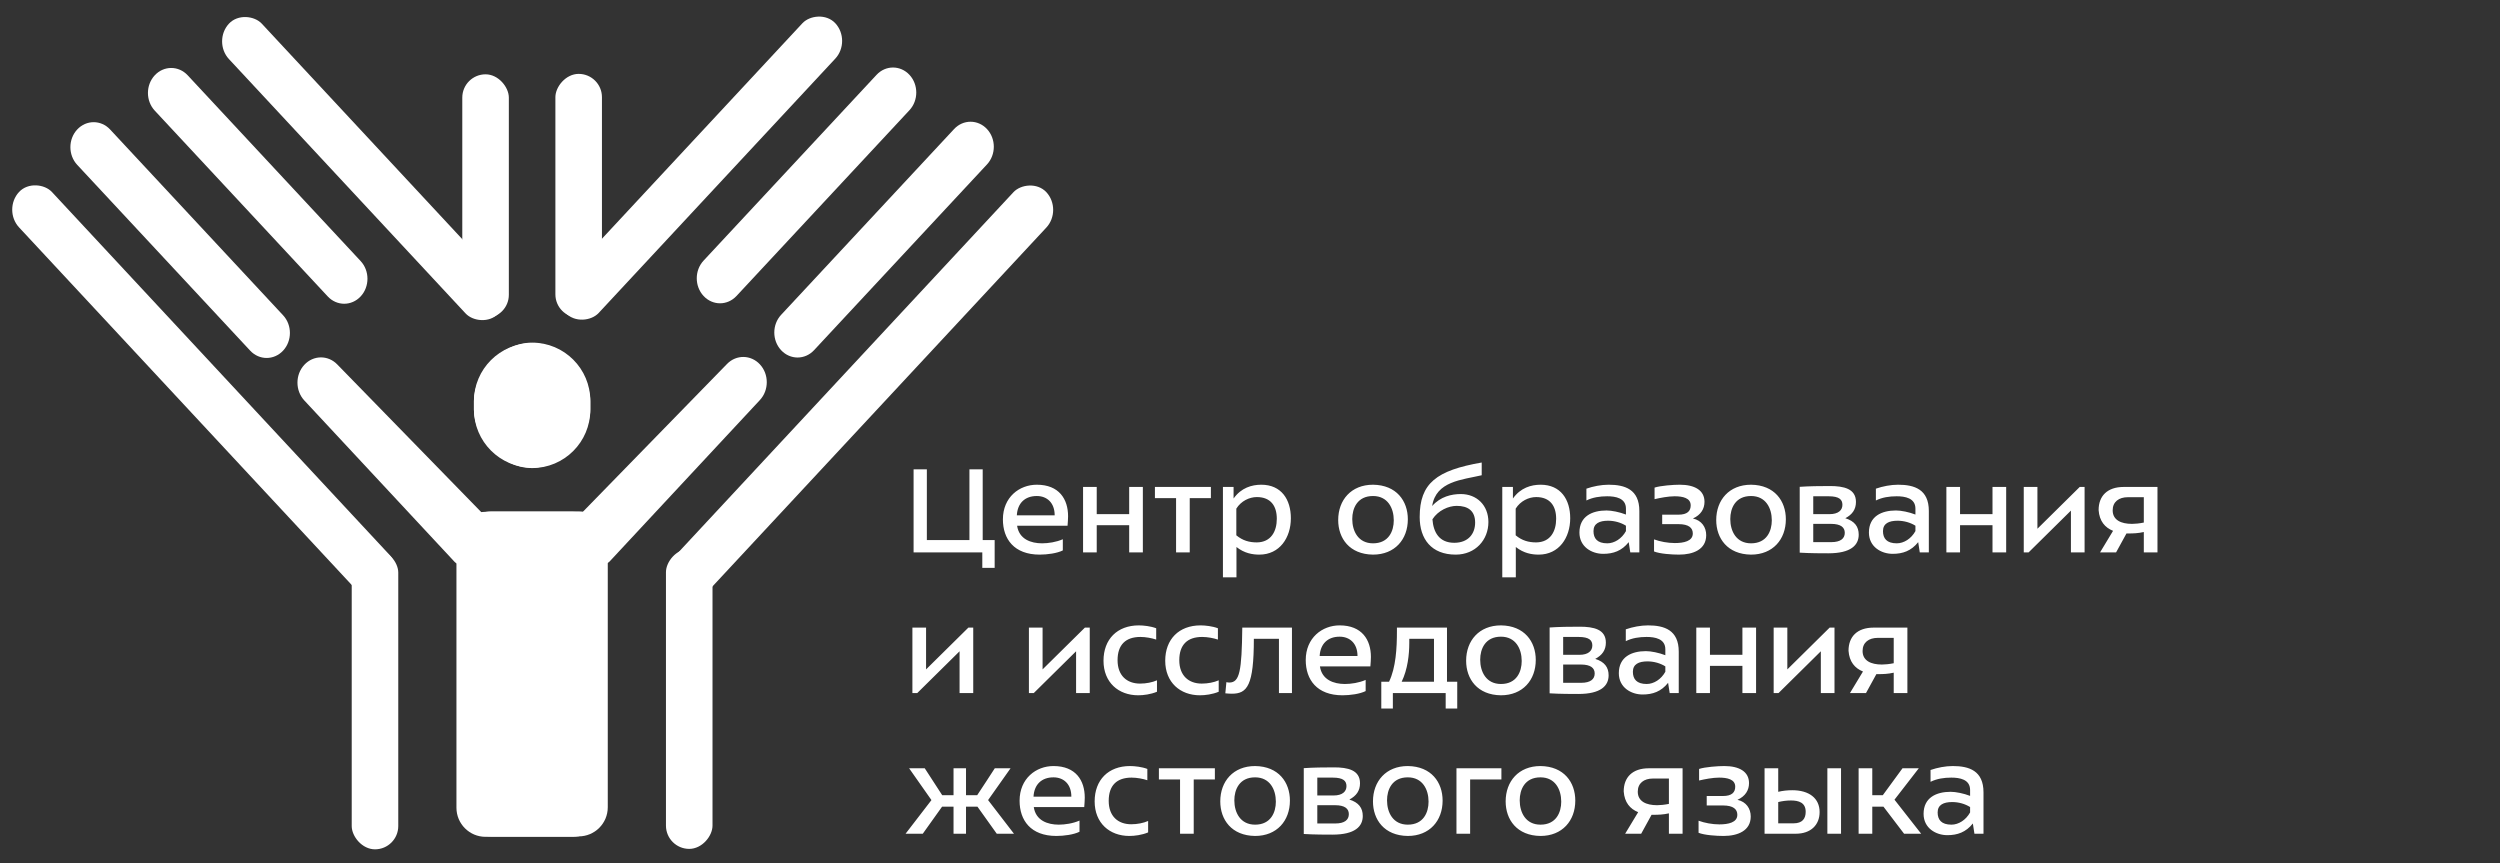 <svg width="391" height="135" viewBox="0 0 391 135" fill="none" xmlns="http://www.w3.org/2000/svg">
<rect x="0" y="0" width="391" height="135" fill="#333333" stroke="none"/>
<path d="M142.24 17.235C143.661 15.708 143.661 13.232 142.24 11.705C140.818 10.178 138.513 10.178 137.092 11.705L110.039 40.761C108.618 42.288 108.618 44.764 110.039 46.291C111.461 47.818 113.766 47.818 115.188 46.291L142.24 17.235Z" fill="white"/>
<path d="M154.367 25.715C155.788 24.188 155.788 21.712 154.367 20.185C152.945 18.658 150.64 18.658 149.219 20.185L122.166 49.242C120.745 50.769 120.745 53.244 122.166 54.771C123.588 56.298 125.893 56.298 127.315 54.771L154.367 25.715Z" fill="white"/>
<path d="M118.847 62.569C120.282 61.027 120.283 58.529 118.849 56.987C117.437 55.468 115.154 55.439 113.709 56.921L91.2 80.005C89.885 81.353 89.771 83.565 90.937 85.061L93.478 87.579C93.52 87.62 93.558 87.665 93.594 87.712C94.036 88.296 94.851 88.342 95.347 87.81L118.847 62.569Z" fill="white"/>
<rect width="18.202" height="19.55" rx="9.101" transform="matrix(-1 0 0 1 92.326 53.587)" fill="white"/>
<rect width="7.281" height="38.123" rx="3.64" transform="matrix(-1 0 0 1 94.144 11.555)" fill="white"/>
<path d="M95.055 84.531C95.055 82.018 93.018 79.981 90.505 79.981H83.679H76.853C74.34 79.981 72.303 82.018 72.303 84.531V126.26C72.303 128.774 74.34 130.811 76.853 130.811H90.505C93.018 130.811 95.055 128.774 95.055 126.26V84.531Z" fill="white"/>
<rect width="7.555" height="61.912" rx="3.778" transform="matrix(-0.681 -0.732 -0.681 0.732 133.216 6.4)" fill="white"/>
<rect width="7.555" height="84.996" rx="3.778" transform="matrix(-0.681 -0.732 -0.681 0.732 166.223 32.822)" fill="white"/>
<rect width="7.281" height="46.92" rx="3.64" transform="matrix(-1 0 0 1 111.437 85.846)" fill="white"/>
<path d="M24.205 17.305C22.783 15.778 22.783 13.302 24.205 11.775C25.627 10.248 27.931 10.248 29.353 11.775L56.405 40.831C57.827 42.358 57.827 44.834 56.405 46.361C54.984 47.888 52.679 47.888 51.257 46.361L24.205 17.305Z" fill="white"/>
<path d="M12.076 25.783C10.654 24.256 10.654 21.781 12.076 20.254C13.497 18.727 15.802 18.727 17.224 20.254L44.276 49.31C45.698 50.837 45.698 53.313 44.276 54.84C42.854 56.367 40.549 56.367 39.128 54.84L12.076 25.783Z" fill="white"/>
<path d="M47.6 62.637C46.165 61.096 46.164 58.597 47.598 57.055C49.01 55.536 51.293 55.507 52.738 56.989L75.247 80.074C76.561 81.421 76.676 83.633 75.509 85.129L72.969 87.648C72.927 87.689 72.888 87.733 72.853 87.78C72.411 88.365 71.596 88.41 71.1 87.878L47.6 62.637Z" fill="white"/>
<rect x="74.121" y="53.656" width="18.202" height="19.55" rx="9.101" fill="white"/>
<rect x="72.302" y="11.624" width="7.281" height="38.123" rx="3.64" fill="white"/>
<path d="M71.388 84.6C71.388 82.087 73.425 80.05 75.939 80.05H82.764H89.59C92.103 80.05 94.14 82.087 94.14 84.6V126.33C94.14 128.843 92.103 130.88 89.59 130.88H75.939C73.425 130.88 71.388 128.843 71.388 126.33V84.6Z" fill="white"/>
<rect width="7.555" height="61.912" rx="3.778" transform="matrix(0.681 -0.732 0.681 0.732 33.23 6.47)" fill="white"/>
<rect width="7.555" height="84.996" rx="3.778" transform="matrix(0.681 -0.732 0.681 0.732 0.404 32.794)" fill="white"/>
<rect x="55.008" y="85.915" width="7.281" height="46.92" rx="3.64" fill="white"/>
<path d="M153.632 86.394H142.885V73.406H144.96V84.462H151.619V73.406H153.694V84.462H155.564V88.819H153.632V86.394ZM166.225 84.338V86.085C165.321 86.537 163.8 86.743 162.608 86.743C158.601 86.743 156.854 84.297 156.854 81.235C156.854 77.762 159.423 75.81 162.156 75.81C165.65 75.81 167.047 78.071 167.047 80.742C167.047 81.071 167.006 81.811 166.965 82.222H159.074C159.382 84.338 161.252 84.976 162.978 84.976C163.944 84.976 165.198 84.791 166.225 84.338ZM159.033 80.598H164.951C164.951 78.626 163.739 77.577 162.156 77.577C160.286 77.577 159.135 78.708 159.033 80.598ZM178.742 76.159V86.394H176.604V82.14H171.528V86.394H169.391V76.159H171.528V80.413H176.604V76.159H178.742ZM189.384 76.159V77.906H186.075V86.394H183.938V77.906H180.63V76.159H189.384ZM193.383 85.551V90.298H191.266V76.159H192.931V77.968C194.123 76.283 195.787 75.81 197.267 75.81C200.411 75.81 201.891 78.132 201.891 81.05C201.891 84.092 200.144 86.743 196.959 86.743C195.911 86.743 194.616 86.537 193.383 85.551ZM196.568 84.832C198.788 84.811 199.692 83.106 199.692 81.133C199.692 79.139 198.747 77.742 196.568 77.742C195.397 77.742 194.102 78.358 193.362 79.55V83.722C194.349 84.544 195.376 84.832 196.568 84.832ZM214.74 86.743C211.061 86.702 209.294 84.195 209.294 81.338C209.294 78.194 211.329 75.81 214.74 75.81C218.418 75.851 220.186 78.358 220.186 81.215C220.186 84.359 218.151 86.743 214.74 86.743ZM214.74 84.976C217.206 84.976 217.987 83.044 217.987 81.379C217.987 79.468 217.042 77.577 214.74 77.577C212.274 77.577 211.493 79.509 211.493 81.174C211.493 83.085 212.438 84.976 214.74 84.976ZM231.739 74.33C228.656 75.05 224.587 75.255 223.991 79.139C225.286 77.66 227.033 77.269 228.471 77.269C230.958 77.269 232.787 79.016 232.787 81.646C232.787 84.441 230.753 86.743 227.67 86.743C223.868 86.743 222.039 84.297 222.039 80.865C222.039 75.584 224.649 73.57 231.739 72.337V74.33ZM227.834 79.119C226.56 79.119 224.937 79.817 224.033 81.215C224.176 83.229 225.081 84.893 227.444 84.893C229.643 84.893 230.711 83.475 230.711 81.729C230.711 79.879 229.581 79.119 227.834 79.119ZM237.073 85.551V90.298H234.956V76.159H236.621V77.968C237.812 76.283 239.477 75.81 240.957 75.81C244.101 75.81 245.581 78.132 245.581 81.05C245.581 84.092 243.834 86.743 240.648 86.743C239.6 86.743 238.306 86.537 237.073 85.551ZM240.258 84.832C242.477 84.811 243.382 83.106 243.382 81.133C243.382 79.139 242.436 77.742 240.258 77.742C239.087 77.742 237.792 78.358 237.052 79.55V83.722C238.039 84.544 239.066 84.832 240.258 84.832ZM256.394 86.394H254.976L254.73 84.791C253.641 86.168 252.305 86.62 250.743 86.62C248.955 86.62 247.023 85.53 247.023 83.29C247.023 80.742 249.017 79.838 251.257 79.838C252.058 79.838 253.291 80.085 254.298 80.475V79.55C254.298 77.886 252.654 77.618 251.36 77.618C250.229 77.618 249.099 77.783 248.113 78.276V76.427C249.181 76.057 250.435 75.81 251.586 75.81C254.134 75.81 256.394 76.529 256.394 79.92V86.394ZM254.298 83.064V82.222C253.517 81.729 252.51 81.441 251.503 81.441C250.147 81.441 249.222 81.873 249.222 83.064C249.222 84.215 249.818 84.976 251.38 84.976C252.49 84.976 253.641 84.256 254.298 83.064ZM258.774 78.071V76.262C259.699 75.954 261.712 75.81 262.719 75.81C265.042 75.81 266.583 76.673 266.583 78.482C266.583 79.591 266.008 80.537 264.774 81.091C266.151 81.4 266.85 82.468 266.85 83.701C266.85 85.941 264.816 86.743 262.596 86.743C261.466 86.743 259.616 86.62 258.692 86.25V84.359C259.637 84.708 260.849 84.934 261.939 84.934C263.336 84.934 264.754 84.647 264.754 83.434C264.754 82.571 264.137 81.975 262.514 81.975H259.966V80.496H262.493C263.932 80.496 264.425 79.9 264.425 79.037C264.425 77.865 263.151 77.618 261.897 77.618C260.932 77.618 259.637 77.865 258.774 78.071ZM273.863 86.743C270.184 86.702 268.417 84.195 268.417 81.338C268.417 78.194 270.451 75.81 273.863 75.81C277.541 75.851 279.308 78.358 279.308 81.215C279.308 84.359 277.274 86.743 273.863 86.743ZM273.863 84.976C276.329 84.976 277.11 83.044 277.11 81.379C277.11 79.468 276.164 77.577 273.863 77.577C271.397 77.577 270.616 79.509 270.616 81.174C270.616 83.085 271.561 84.976 273.863 84.976ZM285.955 86.537C285.154 86.537 283.037 86.537 281.475 86.435V76.139C282.935 76.036 284.661 76.016 286.202 76.016C288.36 76.016 290.271 76.427 290.271 78.502C290.271 79.674 289.696 80.475 288.606 81.05C290.066 81.502 290.703 82.366 290.703 83.619C290.703 85.243 289.511 86.537 285.955 86.537ZM283.592 84.791H286.408C287.846 84.791 288.524 84.236 288.524 83.332C288.524 82.468 287.887 81.934 286.366 81.934H283.592V84.791ZM283.592 80.413H286.14C287.517 80.413 288.154 79.797 288.154 78.954C288.154 78.153 287.682 77.618 285.997 77.618H283.592V80.413ZM301.67 86.394H300.252L300.005 84.791C298.916 86.168 297.58 86.62 296.018 86.62C294.23 86.62 292.299 85.53 292.299 83.29C292.299 80.742 294.292 79.838 296.532 79.838C297.333 79.838 298.567 80.085 299.573 80.475V79.55C299.573 77.886 297.929 77.618 296.635 77.618C295.505 77.618 294.374 77.783 293.388 78.276V76.427C294.456 76.057 295.71 75.81 296.861 75.81C299.409 75.81 301.67 76.529 301.67 79.92V86.394ZM299.573 83.064V82.222C298.793 81.729 297.786 81.441 296.779 81.441C295.422 81.441 294.498 81.873 294.498 83.064C294.498 84.215 295.093 84.976 296.655 84.976C297.765 84.976 298.916 84.256 299.573 83.064ZM313.765 76.159V86.394H311.627V82.14H306.551V86.394H304.414V76.159H306.551V80.413H311.627V76.159H313.765ZM316.516 86.394V76.159H318.653V82.695L325.27 76.159H326.03V86.394H323.893V79.859L317.276 86.394H316.516ZM332.888 83.434H332.579L330.956 86.394H328.449L330.483 83.023C329.209 82.51 328.346 81.502 328.223 79.776C328.223 77.577 329.579 76.159 332.148 76.159H337.429V86.394H335.292V83.208C334.388 83.414 333.586 83.434 332.888 83.434ZM335.292 81.729V77.762H332.806C331.388 77.762 330.422 78.482 330.422 79.817C330.422 81.338 331.737 81.934 333.443 81.934C333.936 81.934 334.573 81.873 335.292 81.729ZM142.7 108.394V98.159H144.837V104.694L151.454 98.159H152.214V108.394H150.077V101.859L143.46 108.394H142.7ZM160.922 108.394V98.159H163.059V104.694L169.677 98.159H170.437V108.394H168.3V101.859L161.682 108.394H160.922ZM180.829 98.262V100.03C180.151 99.803 179.205 99.618 178.363 99.618C176.041 99.618 174.787 100.852 174.787 103.256C174.787 105.66 176.246 106.914 178.301 106.914C179.247 106.914 180.212 106.729 180.952 106.4V108.188C179.986 108.599 178.836 108.743 178.014 108.743C174.931 108.743 172.588 106.729 172.588 103.338C172.588 99.988 174.725 97.81 178.116 97.81C178.836 97.81 179.986 97.933 180.829 98.262ZM190.482 98.262V100.03C189.804 99.803 188.859 99.618 188.016 99.618C185.694 99.618 184.44 100.852 184.44 103.256C184.44 105.66 185.899 106.914 187.954 106.914C188.9 106.914 189.866 106.729 190.605 106.4V108.188C189.639 108.599 188.489 108.743 187.667 108.743C184.584 108.743 182.241 106.729 182.241 103.338C182.241 99.988 184.379 97.81 187.769 97.81C188.489 97.81 189.639 97.933 190.482 98.262ZM194.293 98.159H202.062V108.394H200.027V99.906H196.102C196.102 107.222 195.074 108.496 192.67 108.496C192.444 108.496 191.992 108.476 191.642 108.435L191.807 106.688C191.971 106.729 192.115 106.75 192.259 106.75C193.882 106.75 194.211 104.982 194.293 98.159ZM213.588 106.339V108.085C212.683 108.537 211.163 108.743 209.971 108.743C205.963 108.743 204.217 106.297 204.217 103.235C204.217 99.762 206.785 97.81 209.519 97.81C213.012 97.81 214.41 100.071 214.41 102.742C214.41 103.071 214.369 103.811 214.327 104.222H206.436C206.744 106.339 208.614 106.976 210.341 106.976C211.307 106.976 212.56 106.791 213.588 106.339ZM206.395 102.598H212.314C212.314 100.625 211.101 99.577 209.519 99.577C207.649 99.577 206.498 100.708 206.395 102.598ZM219.22 106.626H224.275V99.906H220.412V100.564C220.412 102.352 220.165 104.674 219.22 106.626ZM226.104 108.394H217.843V110.819H216.034V106.626H217.247C218.315 104.407 218.48 101.386 218.48 98.673V98.159H226.309V106.626H227.912V110.819H226.104V108.394ZM234.749 108.743C231.07 108.702 229.303 106.195 229.303 103.338C229.303 100.194 231.337 97.81 234.749 97.81C238.427 97.851 240.194 100.358 240.194 103.215C240.194 106.359 238.16 108.743 234.749 108.743ZM234.749 106.976C237.215 106.976 237.995 105.044 237.995 103.379C237.995 101.468 237.05 99.577 234.749 99.577C232.282 99.577 231.502 101.509 231.502 103.174C231.502 105.085 232.447 106.976 234.749 106.976ZM246.841 108.537C246.04 108.537 243.923 108.537 242.361 108.435V98.139C243.82 98.036 245.547 98.016 247.088 98.016C249.246 98.016 251.157 98.427 251.157 100.502C251.157 101.674 250.582 102.475 249.492 103.05C250.951 103.503 251.588 104.366 251.588 105.619C251.588 107.243 250.397 108.537 246.841 108.537ZM244.478 106.791H247.293C248.732 106.791 249.41 106.236 249.41 105.332C249.41 104.468 248.773 103.934 247.252 103.934H244.478V106.791ZM244.478 102.413H247.026C248.403 102.413 249.04 101.797 249.04 100.954C249.04 100.153 248.568 99.618 246.882 99.618H244.478V102.413ZM262.556 108.394H261.138L260.891 106.791C259.802 108.167 258.466 108.62 256.904 108.62C255.116 108.62 253.185 107.53 253.185 105.29C253.185 102.742 255.178 101.838 257.418 101.838C258.219 101.838 259.452 102.085 260.459 102.475V101.55C260.459 99.886 258.815 99.618 257.521 99.618C256.39 99.618 255.26 99.783 254.274 100.276V98.427C255.342 98.057 256.596 97.81 257.747 97.81C260.295 97.81 262.556 98.529 262.556 101.92V108.394ZM260.459 105.064V104.222C259.678 103.729 258.671 103.441 257.665 103.441C256.308 103.441 255.383 103.872 255.383 105.064C255.383 106.215 255.979 106.976 257.541 106.976C258.651 106.976 259.802 106.256 260.459 105.064ZM274.65 98.159V108.394H272.513V104.14H267.437V108.394H265.3V98.159H267.437V102.413H272.513V98.159H274.65ZM277.401 108.394V98.159H279.539V104.694L286.156 98.159H286.916V108.394H284.779V101.859L278.162 108.394H277.401ZM293.774 105.434H293.465L291.842 108.394H289.335L291.369 105.023C290.095 104.51 289.232 103.503 289.109 101.776C289.109 99.577 290.465 98.159 293.034 98.159H298.315V108.394H296.178V105.208C295.274 105.414 294.472 105.434 293.774 105.434ZM296.178 103.729V99.762H293.691C292.273 99.762 291.308 100.482 291.308 101.817C291.308 103.338 292.623 103.934 294.328 103.934C294.822 103.934 295.459 103.872 296.178 103.729ZM149.132 130.394V126.16H147.344L144.323 130.394H141.631L145.679 125.133L142.186 120.159H144.631L147.365 124.372H149.132V120.159H151.084V124.372H152.831C153.715 123.016 154.722 121.516 155.585 120.159H158.051L154.537 125.133L158.585 130.394H155.893L152.872 126.16H151.084V130.394H149.132ZM168.834 128.339V130.085C167.93 130.537 166.409 130.743 165.217 130.743C161.21 130.743 159.463 128.297 159.463 125.235C159.463 121.762 162.032 119.81 164.765 119.81C168.259 119.81 169.656 122.071 169.656 124.742C169.656 125.071 169.615 125.811 169.574 126.222H161.683C161.991 128.339 163.861 128.976 165.587 128.976C166.553 128.976 167.807 128.791 168.834 128.339ZM161.642 124.598H167.56C167.56 122.625 166.348 121.577 164.765 121.577C162.895 121.577 161.744 122.708 161.642 124.598ZM179.444 120.262V122.03C178.766 121.803 177.821 121.619 176.978 121.619C174.656 121.619 173.402 122.852 173.402 125.256C173.402 127.66 174.861 128.914 176.916 128.914C177.862 128.914 178.828 128.729 179.567 128.4V130.188C178.602 130.599 177.451 130.743 176.629 130.743C173.546 130.743 171.203 128.729 171.203 125.338C171.203 121.988 173.341 119.81 176.732 119.81C177.451 119.81 178.602 119.933 179.444 120.262ZM190.006 120.159V121.906H186.698V130.394H184.56V121.906H181.252V120.159H190.006ZM196.297 130.743C192.618 130.702 190.851 128.195 190.851 125.338C190.851 122.194 192.885 119.81 196.297 119.81C199.975 119.851 201.743 122.358 201.743 125.215C201.743 128.359 199.708 130.743 196.297 130.743ZM196.297 128.976C198.763 128.976 199.544 127.044 199.544 125.379C199.544 123.468 198.598 121.577 196.297 121.577C193.831 121.577 193.05 123.509 193.05 125.174C193.05 127.085 193.995 128.976 196.297 128.976ZM208.389 130.537C207.588 130.537 205.471 130.537 203.909 130.435V120.139C205.369 120.036 207.095 120.016 208.636 120.016C210.794 120.016 212.705 120.427 212.705 122.502C212.705 123.674 212.13 124.475 211.041 125.05C212.5 125.503 213.137 126.366 213.137 127.619C213.137 129.243 211.945 130.537 208.389 130.537ZM206.026 128.791H208.842C210.28 128.791 210.958 128.236 210.958 127.332C210.958 126.468 210.321 125.934 208.801 125.934H206.026V128.791ZM206.026 124.413H208.574C209.951 124.413 210.588 123.797 210.588 122.954C210.588 122.153 210.116 121.619 208.431 121.619H206.026V124.413ZM220.179 130.743C216.5 130.702 214.733 128.195 214.733 125.338C214.733 122.194 216.767 119.81 220.179 119.81C223.857 119.851 225.624 122.358 225.624 125.215C225.624 128.359 223.59 130.743 220.179 130.743ZM220.179 128.976C222.645 128.976 223.426 127.044 223.426 125.379C223.426 123.468 222.48 121.577 220.179 121.577C217.713 121.577 216.932 123.509 216.932 125.174C216.932 127.085 217.877 128.976 220.179 128.976ZM234.82 121.906H229.929V130.394H227.791V120.159H234.82V121.906ZM240.93 130.743C237.251 130.702 235.484 128.195 235.484 125.338C235.484 122.194 237.518 119.81 240.93 119.81C244.608 119.851 246.376 122.358 246.376 125.215C246.376 128.359 244.341 130.743 240.93 130.743ZM240.93 128.976C243.396 128.976 244.177 127.044 244.177 125.379C244.177 123.468 243.231 121.577 240.93 121.577C238.464 121.577 237.683 123.509 237.683 125.174C237.683 127.085 238.628 128.976 240.93 128.976ZM258.613 127.434H258.305L256.681 130.394H254.174L256.209 127.023C254.935 126.51 254.071 125.503 253.948 123.776C253.948 121.577 255.304 120.159 257.873 120.159H263.155V130.394H261.017V127.208C260.113 127.414 259.312 127.434 258.613 127.434ZM261.017 125.729V121.762H258.531C257.113 121.762 256.147 122.482 256.147 123.817C256.147 125.338 257.462 125.934 259.168 125.934C259.661 125.934 260.298 125.872 261.017 125.729ZM265.738 122.071V120.262C266.662 119.954 268.676 119.81 269.683 119.81C272.006 119.81 273.547 120.673 273.547 122.482C273.547 123.591 272.971 124.537 271.738 125.092C273.115 125.4 273.814 126.468 273.814 127.701C273.814 129.941 271.779 130.743 269.56 130.743C268.43 130.743 266.58 130.62 265.655 130.25V128.359C266.601 128.708 267.813 128.934 268.902 128.934C270.3 128.934 271.718 128.647 271.718 127.434C271.718 126.571 271.101 125.975 269.478 125.975H266.93V124.496H269.457C270.896 124.496 271.389 123.9 271.389 123.036C271.389 121.865 270.115 121.619 268.861 121.619C267.895 121.619 266.601 121.865 265.738 122.071ZM285.8 130.394V120.159H287.937V130.394H285.8ZM275.977 130.394V120.159H278.114V123.838C278.833 123.674 279.511 123.591 280.313 123.591C282.943 123.591 284.587 124.845 284.587 127.003C284.587 129.037 283.19 130.394 280.868 130.394H275.977ZM278.114 125.441V128.77H280.498C281.916 128.77 282.409 128.01 282.409 126.962C282.409 125.523 281.32 125.194 280.107 125.194C279.367 125.194 278.71 125.297 278.114 125.441ZM290.687 130.394V120.159H292.824V124.372H294.468L297.551 120.159H300.099L296.297 125.071L300.469 130.394H297.797L294.571 126.16H292.824V130.394H290.687ZM310.219 130.394H308.801L308.554 128.791C307.465 130.167 306.129 130.62 304.568 130.62C302.78 130.62 300.848 129.53 300.848 127.29C300.848 124.742 302.841 123.838 305.081 123.838C305.883 123.838 307.116 124.085 308.123 124.475V123.55C308.123 121.886 306.479 121.619 305.184 121.619C304.054 121.619 302.924 121.783 301.937 122.276V120.427C303.006 120.057 304.259 119.81 305.41 119.81C307.958 119.81 310.219 120.529 310.219 123.92V130.394ZM308.123 127.064V126.222C307.342 125.729 306.335 125.441 305.328 125.441C303.972 125.441 303.047 125.872 303.047 127.064C303.047 128.215 303.643 128.976 305.205 128.976C306.314 128.976 307.465 128.256 308.123 127.064Z" fill="white"/>
<a href="https://deafsign.ru/">
<rect fill="black" fill-opacity="0" y="0.17" width="197.483" height="21.66"/>
</a>
<a href="https://deafsign.ru/">
<rect fill="black" fill-opacity="0" y="22.17" width="164.323" height="21.66"/>
</a>
<a href="https://deafsign.ru/">
<rect fill="black" fill-opacity="0" y="44.17" width="170.273" height="21.66"/>
</a>
</svg>
